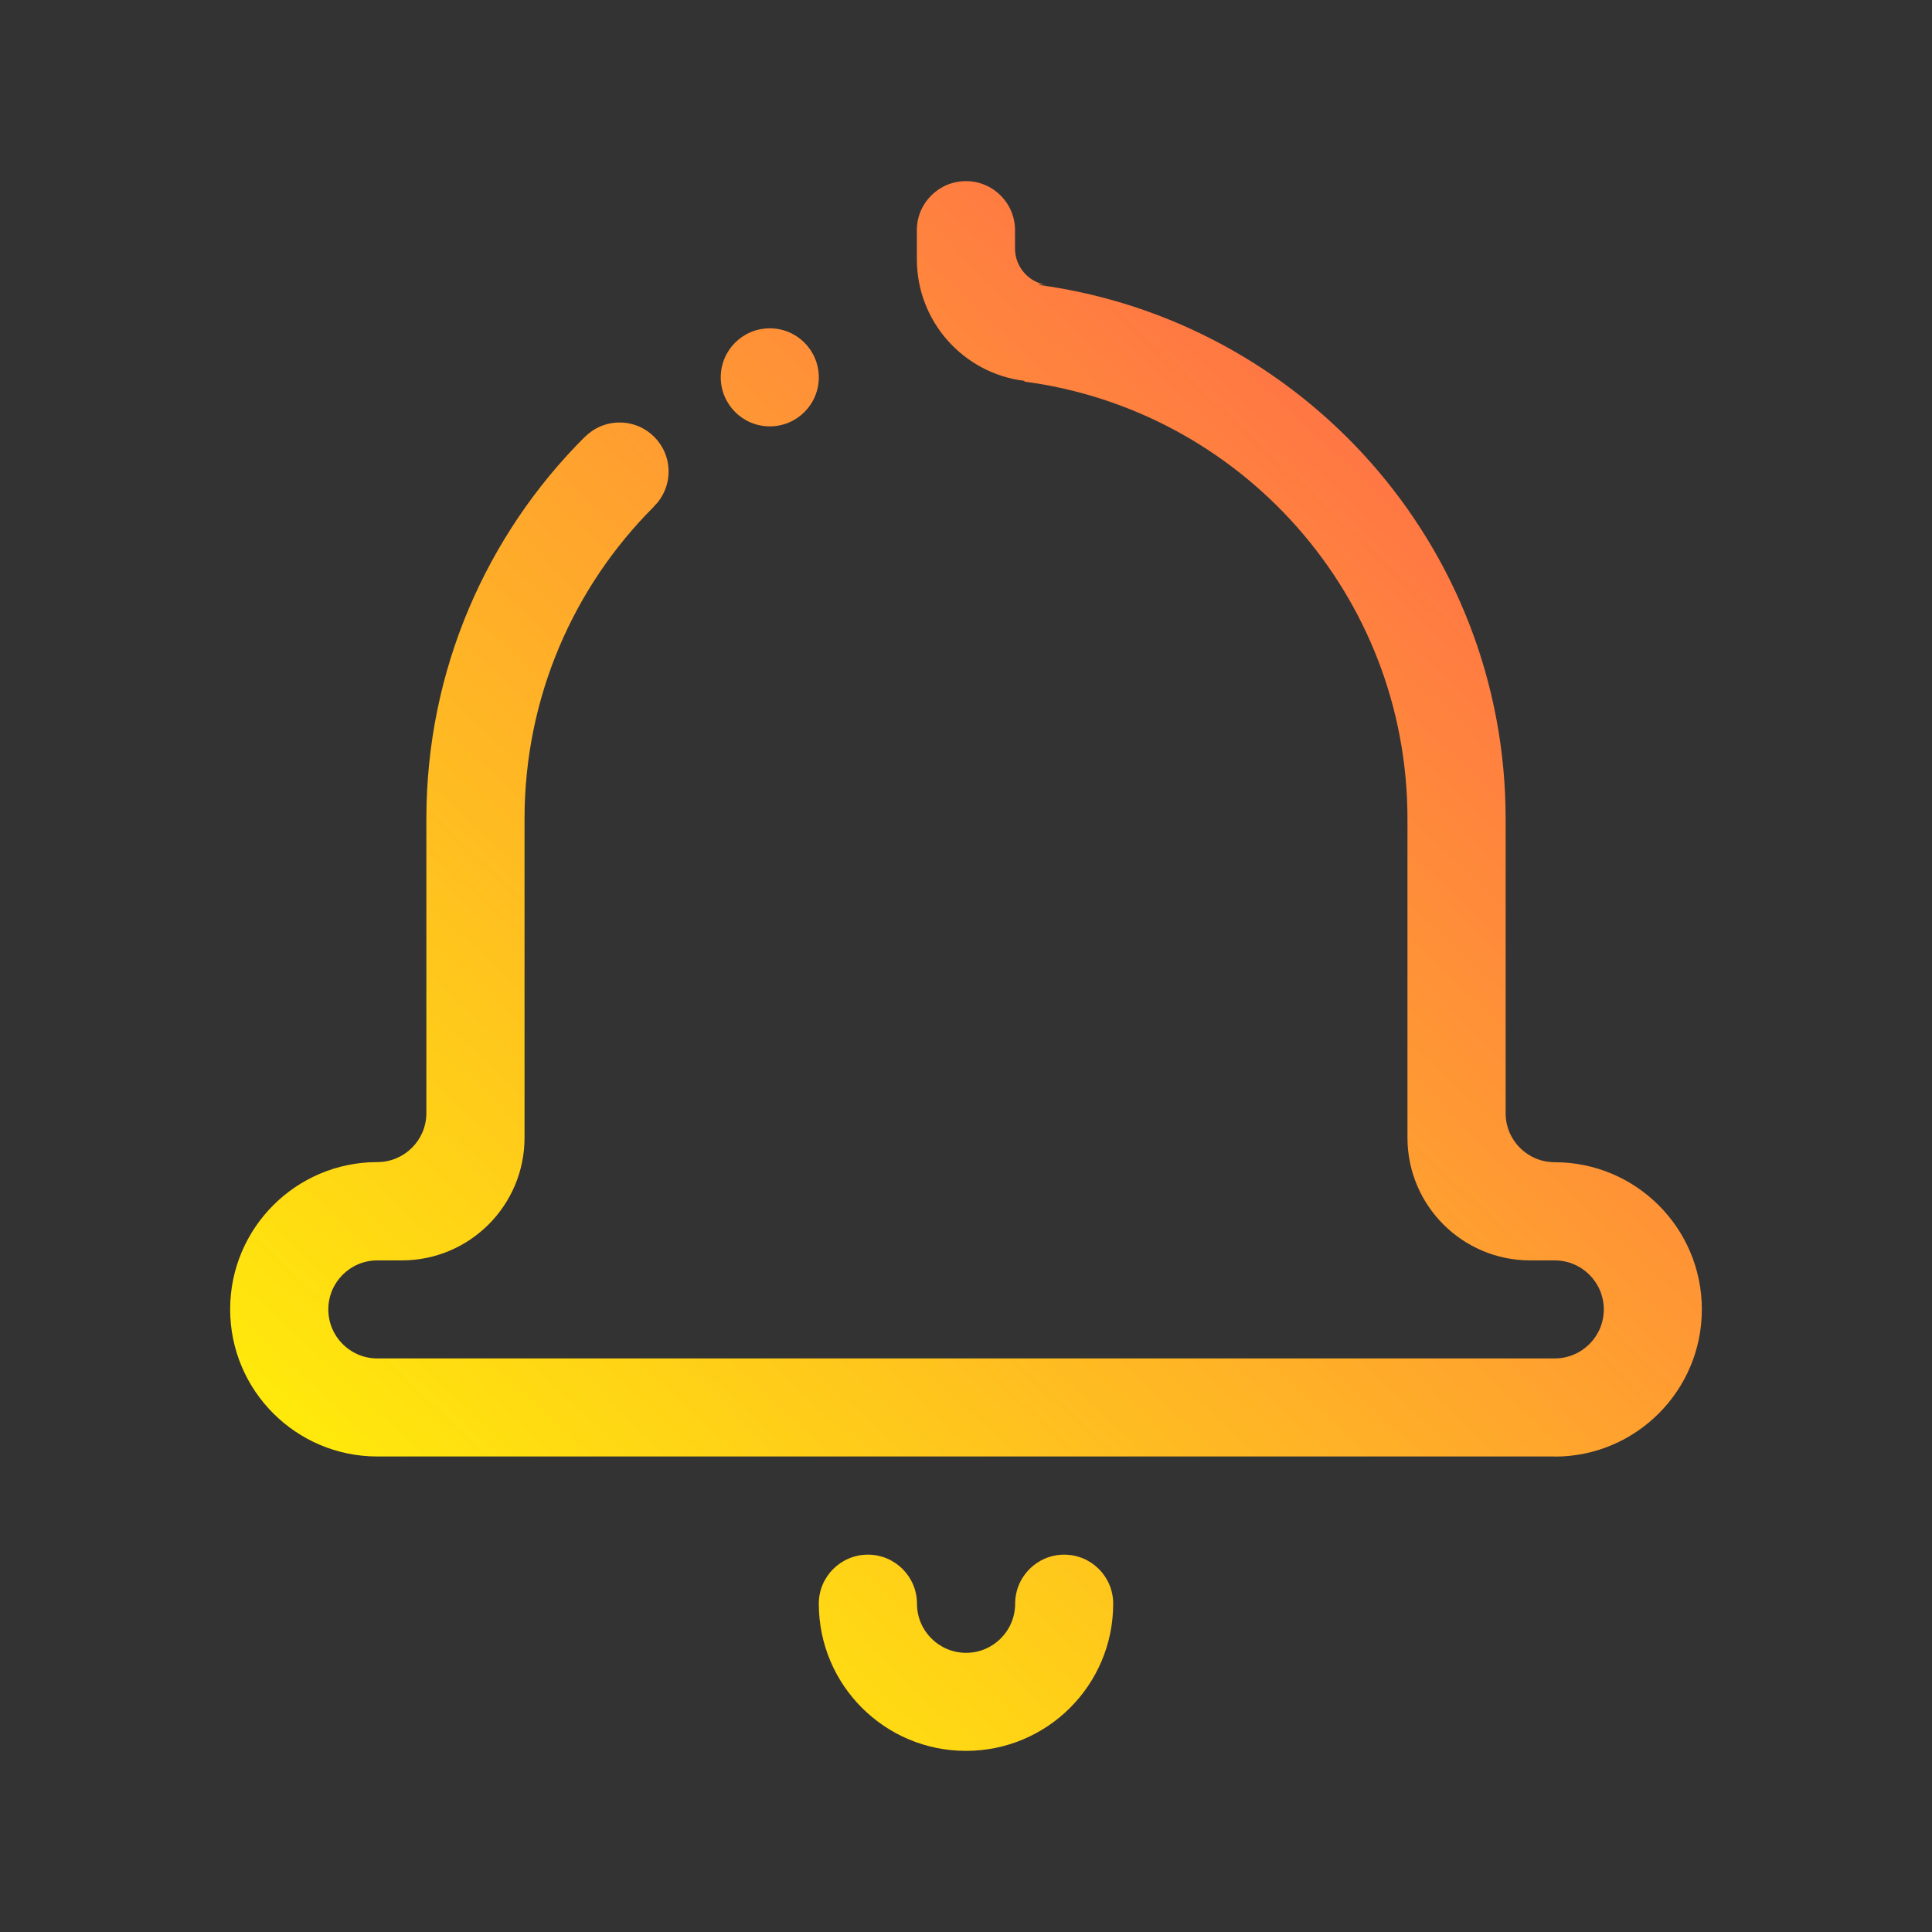 <?xml version="1.0" encoding="UTF-8" standalone="no"?>
<svg
   width="16"
   version="1.1"
   height="16"
   viewBox="0 0 16 16"
   id="svg2"
   sodipodi:docname="kalarm.svg"
   inkscape:version="1.3.2 (091e20ef0f, 2023-11-25)"
   xmlns:inkscape="http://www.inkscape.org/namespaces/inkscape"
   xmlns:sodipodi="http://sodipodi.sourceforge.net/DTD/sodipodi-0.dtd"
   xmlns:xlink="http://www.w3.org/1999/xlink"
   xmlns="http://www.w3.org/2000/svg"
   xmlns:svg="http://www.w3.org/2000/svg">
  <rect x="0" y="0" width="16" height="16" fill="#333333" stroke="none"/>
  <sodipodi:namedview
     id="namedview16"
     pagecolor="#ffffff"
     bordercolor="#666666"
     borderopacity="1.0"
     inkscape:showpageshadow="2"
     inkscape:pageopacity="0.0"
     inkscape:pagecheckerboard="0"
     inkscape:deskcolor="#d1d1d1"
     showgrid="false"
     inkscape:zoom="6.9532168"
     inkscape:cx="-6.0403697"
     inkscape:cy="23.514296"
     inkscape:window-width="1920"
     inkscape:window-height="994"
     inkscape:window-x="0"
     inkscape:window-y="0"
     inkscape:window-maximized="1"
     inkscape:current-layer="svg2" />
  <defs
     id="defs5455">
    <linearGradient
       id="linearGradient1"
       inkscape:collect="always">
      <stop
         style="stop-color:#ffff00;stop-opacity:1"
         offset="0"
         id="stop1" />
      <stop
         style="stop-color:#ff5555;stop-opacity:1"
         offset="1"
         id="stop2" />
    </linearGradient>
    <linearGradient
       gradientUnits="userSpaceOnUse"
       x2="0"
       y2="13"
       y1="34"
       id="linearGradient1533"
       gradientTransform="translate(318.47,493.9)">
      <stop
         id="stop1529"
         stop-color="#2a2c2f" />
      <stop
         id="stop1531"
         stop-color="#424649"
         offset="1"
         style="stop-color:#71787d;stop-opacity:1;" />
    </linearGradient>
    <style
       id="current-color-scheme"
       type="text/css">.ColorScheme-Text { color:#31363b; }
.ColorScheme-Background { color:#eff0f1; }
.ColorScheme-Highlight { color:#3daee9; }
.ColorScheme-ViewText { color:#31363b; }
.ColorScheme-ViewBackground { color:#fcfcfc; }
.ColorScheme-ViewHover { color:#93cee9; }
.ColorScheme-ViewFocus { color:#3daee9; }
.ColorScheme-ButtonText { color:#31363b; }
.ColorScheme-ButtonBackground { color:#eff0f1; }
.ColorScheme-ButtonHover { color:#93cee9; }
.ColorScheme-ButtonFocus { color:#3daee9; }
</style>
    <linearGradient
       xlink:href="#a"
       id="linearGradient4280"
       x1="407.571"
       y1="538.798"
       x2="407.571"
       y2="503.798"
       gradientUnits="userSpaceOnUse"
       gradientTransform="matrix(0.855,0,0,0.855,-251.503,-453.425)" />
    <linearGradient
       gradientUnits="userSpaceOnUse"
       x2="0"
       y2="503.8"
       y1="543.8"
       id="a"
       gradientTransform="translate(-66.1,-5.9)">
      <stop
         id="stop4151"
         stop-color="#faae2a" />
      <stop
         id="stop4153"
         stop-color="#ffc35a"
         offset="1" />
    </linearGradient>
    <linearGradient
       gradientUnits="userSpaceOnUse"
       x2="0"
       y2="13"
       y1="34"
       id="b"
       gradientTransform="translate(318.47,493.9)">
      <stop
         id="stop4156"
         stop-color="#2a2c2f" />
      <stop
         id="stop4158"
         stop-color="#424649"
         offset="1" />
    </linearGradient>
    <linearGradient
       xlink:href="#b"
       id="linearGradient4161"
       x1="37"
       y1="42"
       x2="36"
       y2="38"
       gradientUnits="userSpaceOnUse"
       gradientTransform="matrix(0.855,0,0,0.855,77.305,-26.098)" />
    <linearGradient
       id="a-3"
       x1="428.816"
       x2="388.865"
       y1="547.634"
       y2="499.679"
       gradientTransform="matrix(1.05,0,0,1.05,-404.999,-525.99)"
       gradientUnits="userSpaceOnUse">
      <stop
         stop-color="#bdc3c7"
         offset="0"
         id="stop2193"
         style="stop-color:#1e2b35;stop-opacity:1;" />
      <stop
         stop-color="#eff0f1"
         offset="1"
         id="stop2195"
         style="stop-color:#6d7983;stop-opacity:1;" />
    </linearGradient>
    <linearGradient
       id="linearGradient70391"
       x1="24"
       x2="24"
       y1="51"
       y2="4"
       gradientUnits="userSpaceOnUse"
       gradientTransform="matrix(0.854,0,0,0.854,-75.463,-5.892)">
      <stop
         stop-color="#7f8c8d"
         stop-opacity="0"
         offset="0"
         id="stop19" />
      <stop
         stop-color="#7f8c8d"
         offset="1"
         id="stop21" />
    </linearGradient>
    <linearGradient
       id="c"
       x1="406.501"
       x2="419.974"
       y1="527.014"
       y2="539.825"
       gradientTransform="translate(-391.57,-499.8)"
       gradientUnits="userSpaceOnUse">
      <stop
         stop-color="#292c2f"
         offset="0"
         id="stop9" />
      <stop
         stop-opacity="0"
         offset="1"
         id="stop11" />
    </linearGradient>
    <linearGradient
       id="linearGradient70363"
       x1="24"
       x2="24"
       y1="37"
       y2="12"
       gradientUnits="userSpaceOnUse"
       gradientTransform="matrix(0.854,0,0,0.854,-75.463,-5.892)">
      <stop
         stop-color="#2c3e50"
         offset="0"
         id="stop14" />
      <stop
         stop-color="#34495e"
         offset="1"
         id="stop16" />
    </linearGradient>
    <linearGradient
       gradientUnits="userSpaceOnUse"
       x2="0"
       y2="13"
       y1="34"
       id="b-3"
       gradientTransform="translate(318.47,493.9)">
      <stop
         id="stop4156-6"
         stop-color="#2a2c2f" />
      <stop
         id="stop4158-7"
         stop-color="#424649"
         offset="1" />
    </linearGradient>
    <linearGradient
       gradientUnits="userSpaceOnUse"
       x2="0"
       y2="503.8"
       y1="543.8"
       id="a-5"
       gradientTransform="translate(-66.1,-5.9)">
      <stop
         id="stop4151-3"
         stop-color="#faae2a" />
      <stop
         id="stop4153-5"
         stop-color="#ffc35a"
         offset="1" />
    </linearGradient>
    <linearGradient
       gradientTransform="matrix(1.05,0,0,1.05,-452.99,-525.838)"
       gradientUnits="userSpaceOnUse"
       x2="426.695"
       y2="499.921"
       y1="547.675"
       id="a-6"
       x1="389.32">
      <stop
         stop-color="#18222a"
         style="stop-color:#1e2b35;stop-opacity:1"
         id="stop216" />
      <stop
         stop-color="#566069"
         offset="1"
         style="stop-color:#6d7983;stop-opacity:1"
         id="stop218" />
    </linearGradient>
    <linearGradient
       gradientUnits="userSpaceOnUse"
       x2="0"
       y2="503.8"
       y1="543.8"
       id="a-36"
       gradientTransform="translate(-66.1,-5.9)">
      <stop
         id="stop4151-7"
         stop-color="#faae2a" />
      <stop
         id="stop4153-53"
         stop-color="#ffc35a"
         offset="1" />
    </linearGradient>
    <linearGradient
       id="linearGradient1340"
       x1="8.501"
       x2="8.489"
       y1="16.007"
       y2="0.794"
       gradientUnits="userSpaceOnUse"
       gradientTransform="matrix(2.785,0,0,2.785,0.421,0.421)">
      <stop
         stop-color="#2e3440"
         offset="0"
         id="stop722"
         style="stop-color:#404959;stop-opacity:1;" />
      <stop
         stop-color="#4c566a"
         offset="1"
         id="stop724"
         style="stop-color:#565f76;stop-opacity:1;" />
    </linearGradient>
    <filter
       id="filter2917"
       x="-0.962"
       y="-0.667"
       width="2.924"
       height="2.335"
       color-interpolation-filters="sRGB">
      <feGaussianBlur
         stdDeviation="0.287"
         id="feGaussianBlur732" />
    </filter>
    <filter
       id="filter1218"
       x="-1.114"
       y="-0.667"
       width="3.228"
       height="2.335"
       color-interpolation-filters="sRGB">
      <feGaussianBlur
         stdDeviation="0.287"
         id="feGaussianBlur1216" />
    </filter>
    <filter
       id="filter1222"
       x="-1.114"
       y="-0.667"
       width="3.228"
       height="2.335"
       color-interpolation-filters="sRGB">
      <feGaussianBlur
         stdDeviation="0.287"
         id="feGaussianBlur1220" />
    </filter>
    <filter
       id="filter1226"
       x="-1.114"
       y="-0.667"
       width="3.228"
       height="2.335"
       color-interpolation-filters="sRGB">
      <feGaussianBlur
         stdDeviation="0.287"
         id="feGaussianBlur1224" />
    </filter>
    <linearGradient
       id="linearGradient2312"
       x1="1.005"
       x2="2.396"
       y1="-8.444"
       y2="-15.123"
       gradientUnits="userSpaceOnUse"
       gradientTransform="matrix(2.785,2.2484961e-8,0,2.785,0.067,-0.604)">
      <stop
         stop-color="#d8dee9"
         offset="0"
         id="stop727" />
      <stop
         stop-color="#d8dee9"
         stop-opacity="0"
         offset="1"
         id="stop729" />
    </linearGradient>
    <linearGradient
       id="b-3-3"
       y1="543.8"
       y2="503.8"
       x2="0"
       gradientUnits="userSpaceOnUse"
       gradientTransform="matrix(1.041,0,0,1.063,-397.284,-529.163)">
      <stop
         stop-color="#1d1e1e"
         id="stop7-6" />
      <stop
         offset="1"
         stop-color="#44484c"
         id="stop9-7" />
    </linearGradient>
    <linearGradient
       id="m"
       y1="7"
       x1="10"
       y2="32"
       x2="35"
       gradientUnits="userSpaceOnUse"
       gradientTransform="matrix(1.028,0,0,1.05,-46.789,-50.468)">
      <stop
         stop-color="#383e51"
         id="stop22" />
      <stop
         offset="1"
         stop-color="#655c6f"
         stop-opacity="0"
         id="stop24" />
    </linearGradient>
    <linearGradient
       xlink:href="#a-6-6"
       id="c-5"
       y1="506.8"
       y2="504.8"
       x2="0"
       gradientUnits="userSpaceOnUse"
       gradientTransform="matrix(1.028,0,0,1.05,-392.082,-522.339)" />
    <linearGradient
       id="a-6-6"
       y1="543.8"
       y2="503.8"
       x2="0"
       gradientUnits="userSpaceOnUse"
       gradientTransform="matrix(1.125,0,0,1,-51.07,0)">
      <stop
         stop-color="#c6cdd1"
         id="stop2-2" />
      <stop
         offset="1"
         stop-color="#e0e5e7"
         id="stop4-9" />
    </linearGradient>
    <linearGradient
       xlink:href="#a-6-6"
       id="d-1"
       y1="508.8"
       y2="506.8"
       gradientUnits="userSpaceOnUse"
       x2="0"
       gradientTransform="matrix(1.028,0,0,1.05,-392.082,-522.339)" />
    <linearGradient
       id="linearGradient466"
       y1="543.8"
       y2="503.8"
       x2="0"
       gradientUnits="userSpaceOnUse"
       gradientTransform="matrix(1.125,0,0,1,-51.07,0)">
      <stop
         stop-color="#c6cdd1"
         id="stop462" />
      <stop
         offset="1"
         stop-color="#e0e5e7"
         id="stop464" />
    </linearGradient>
    <linearGradient
       xlink:href="#a-6-6"
       id="e-2"
       y1="510.8"
       y2="508.8"
       gradientUnits="userSpaceOnUse"
       x2="0"
       gradientTransform="matrix(1.028,0,0,1.05,-392.082,-522.339)" />
    <linearGradient
       id="linearGradient473"
       y1="543.8"
       y2="503.8"
       x2="0"
       gradientUnits="userSpaceOnUse"
       gradientTransform="matrix(1.125,0,0,1,-51.07,0)">
      <stop
         stop-color="#c6cdd1"
         id="stop469" />
      <stop
         offset="1"
         stop-color="#e0e5e7"
         id="stop471" />
    </linearGradient>
    <linearGradient
       xlink:href="#a-6-6"
       id="f-7"
       y1="512.8"
       y2="510.8"
       gradientUnits="userSpaceOnUse"
       x2="0"
       gradientTransform="matrix(1.028,0,0,1.05,-392.082,-522.339)" />
    <linearGradient
       id="linearGradient480"
       y1="543.8"
       y2="503.8"
       x2="0"
       gradientUnits="userSpaceOnUse"
       gradientTransform="matrix(1.125,0,0,1,-51.07,0)">
      <stop
         stop-color="#c6cdd1"
         id="stop476" />
      <stop
         offset="1"
         stop-color="#e0e5e7"
         id="stop478" />
    </linearGradient>
    <linearGradient
       xlink:href="#a-6-6"
       id="g-0"
       y1="514.8"
       y2="512.8"
       gradientUnits="userSpaceOnUse"
       x2="0"
       gradientTransform="matrix(1.028,0,0,1.05,-392.082,-522.339)" />
    <linearGradient
       id="linearGradient487"
       y1="543.8"
       y2="503.8"
       x2="0"
       gradientUnits="userSpaceOnUse"
       gradientTransform="matrix(1.125,0,0,1,-51.07,0)">
      <stop
         stop-color="#c6cdd1"
         id="stop483" />
      <stop
         offset="1"
         stop-color="#e0e5e7"
         id="stop485" />
    </linearGradient>
    <linearGradient
       xlink:href="#a-6-6"
       id="h-9"
       y1="516.8"
       y2="514.8"
       gradientUnits="userSpaceOnUse"
       x2="0"
       gradientTransform="matrix(1.028,0,0,1.05,-392.082,-522.339)" />
    <linearGradient
       id="linearGradient494"
       y1="543.8"
       y2="503.8"
       x2="0"
       gradientUnits="userSpaceOnUse"
       gradientTransform="matrix(1.125,0,0,1,-51.07,0)">
      <stop
         stop-color="#c6cdd1"
         id="stop490" />
      <stop
         offset="1"
         stop-color="#e0e5e7"
         id="stop492" />
    </linearGradient>
    <linearGradient
       xlink:href="#a-6-6"
       id="i-3"
       y1="518.8"
       y2="516.8"
       gradientUnits="userSpaceOnUse"
       x2="0"
       gradientTransform="matrix(1.028,0,0,1.05,-392.082,-522.339)" />
    <linearGradient
       id="linearGradient501"
       y1="543.8"
       y2="503.8"
       x2="0"
       gradientUnits="userSpaceOnUse"
       gradientTransform="matrix(1.125,0,0,1,-51.07,0)">
      <stop
         stop-color="#c6cdd1"
         id="stop497" />
      <stop
         offset="1"
         stop-color="#e0e5e7"
         id="stop499" />
    </linearGradient>
    <linearGradient
       xlink:href="#a-6-6"
       id="j-6"
       y1="520.8"
       y2="518.8"
       gradientUnits="userSpaceOnUse"
       x2="0"
       gradientTransform="matrix(1.028,0,0,1.05,-392.082,-522.339)" />
    <linearGradient
       id="linearGradient508"
       y1="543.8"
       y2="503.8"
       x2="0"
       gradientUnits="userSpaceOnUse"
       gradientTransform="matrix(1.125,0,0,1,-51.07,0)">
      <stop
         stop-color="#c6cdd1"
         id="stop504" />
      <stop
         offset="1"
         stop-color="#e0e5e7"
         id="stop506" />
    </linearGradient>
    <linearGradient
       xlink:href="#a-6-6"
       id="k-0"
       y1="523.8"
       y2="520.8"
       gradientUnits="userSpaceOnUse"
       x2="0"
       gradientTransform="matrix(1.028,0,0,1.05,-392.082,-522.339)" />
    <linearGradient
       id="linearGradient515"
       y1="543.8"
       y2="503.8"
       x2="0"
       gradientUnits="userSpaceOnUse"
       gradientTransform="matrix(1.125,0,0,1,-51.07,0)">
      <stop
         stop-color="#c6cdd1"
         id="stop511" />
      <stop
         offset="1"
         stop-color="#e0e5e7"
         id="stop513" />
    </linearGradient>
    <linearGradient
       xlink:href="#a-6-6"
       id="l-6"
       y1="33"
       y2="25"
       x2="0"
       gradientUnits="userSpaceOnUse"
       gradientTransform="matrix(1.028,0,0,1.05,3.431,2.45)" />
    <linearGradient
       id="linearGradient522"
       y1="543.8"
       y2="503.8"
       x2="0"
       gradientUnits="userSpaceOnUse"
       gradientTransform="matrix(1.125,0,0,1,-51.07,0)">
      <stop
         stop-color="#c6cdd1"
         id="stop518" />
      <stop
         offset="1"
         stop-color="#e0e5e7"
         id="stop520" />
    </linearGradient>
    <filter
       id="filter2917-3"
       x="-0.962"
       y="-0.667"
       width="2.924"
       height="2.335"
       color-interpolation-filters="sRGB">
      <feGaussianBlur
         stdDeviation="0.287"
         id="feGaussianBlur732-5" />
    </filter>
    <filter
       id="filter1218-6"
       x="-0.962"
       y="-0.667"
       width="2.924"
       height="2.335"
       color-interpolation-filters="sRGB">
      <feGaussianBlur
         stdDeviation="0.287"
         id="feGaussianBlur1216-2" />
    </filter>
    <filter
       id="filter1222-9"
       x="-0.962"
       y="-0.667"
       width="2.924"
       height="2.335"
       color-interpolation-filters="sRGB">
      <feGaussianBlur
         stdDeviation="0.287"
         id="feGaussianBlur1220-1" />
    </filter>
    <linearGradient
       inkscape:collect="always"
       xlink:href="#linearGradient1"
       id="linearGradient2"
       x1="1"
       y1="15.5"
       x2="15.062"
       y2="0.5"
       gradientUnits="userSpaceOnUse"
       gradientTransform="matrix(0.867,0,0,0.867,1.04,1.067)" />
  </defs>
  <path
     fill-rule="evenodd"
     clip-rule="evenodd"
     d="M 12.875,12.062 H 12.469 9.421 8 6.578 3.531 3.125 c -0.673,0 -1.219,-0.546 -1.219,-1.219 0,-0.673 0.546,-1.219 1.219,-1.219 0.224,0 0.406,-0.182 0.406,-0.406 V 6.781 c 0,-1.234 0.5,-2.351 1.309,-3.16 l 4.057e-4,5.846e-4 C 4.915,3.546 5.017,3.499 5.131,3.499 c 0.225,0 0.406,0.182 0.406,0.406 0,0.114 -0.047,0.216 -0.122,0.29 l 5.835e-4,5.84e-4 C 4.753,4.857 4.344,5.771 4.344,6.781 V 9.422 c 0,0.561 -0.455,1.016 -1.016,1.016 H 3.125 c -0.225,0 -0.406,0.182 -0.406,0.406 0,0.224 0.181,0.406 0.406,0.406 H 4.344 8 h 3.656 1.219 c 0.225,0 0.407,-0.182 0.407,-0.406 0,-0.224 -0.182,-0.406 -0.407,-0.406 h -0.203 c -0.561,0 -1.016,-0.455 -1.016,-1.016 V 6.781 c 0,-1.855 -1.383,-3.384 -3.173,-3.621 0.002,-0.003 0.002,-0.005 -9.808e-4,-0.006 C 7.981,3.092 7.593,2.665 7.593,2.147 V 1.906 C 7.593,1.682 7.775,1.5 8,1.5 c 0.224,0 0.406,0.182 0.406,0.406 v 0.152 c 0,0.151 0.11,0.276 0.254,0.301 -0.023,-0.004 -0.043,-0.004 -0.062,0 2.184,0.293 3.871,2.158 3.871,4.422 V 9.219 c 0,0.225 0.182,0.406 0.406,0.406 0.673,0 1.219,0.545 1.219,1.219 0,0.673 -0.546,1.219 -1.219,1.219 z M 6.375,3.531 c -0.224,0 -0.406,-0.182 -0.406,-0.406 0,-0.225 0.182,-0.406 0.406,-0.406 0.225,0 0.406,0.182 0.406,0.406 0,0.224 -0.181,0.406 -0.406,0.406 z M 7.188,12.875 c 0.224,0 0.406,0.182 0.406,0.406 0,0.225 0.182,0.407 0.407,0.407 0.224,0 0.406,-0.182 0.406,-0.407 0,-0.224 0.182,-0.406 0.406,-0.406 0.225,0 0.406,0.182 0.406,0.406 C 9.219,13.955 8.673,14.5 8,14.5 7.327,14.5 6.781,13.955 6.781,13.281 6.781,13.057 6.963,12.875 7.188,12.875 Z"
     id="path1"
     style="fill:url(#linearGradient2);stroke-width:0.025" />
</svg>
